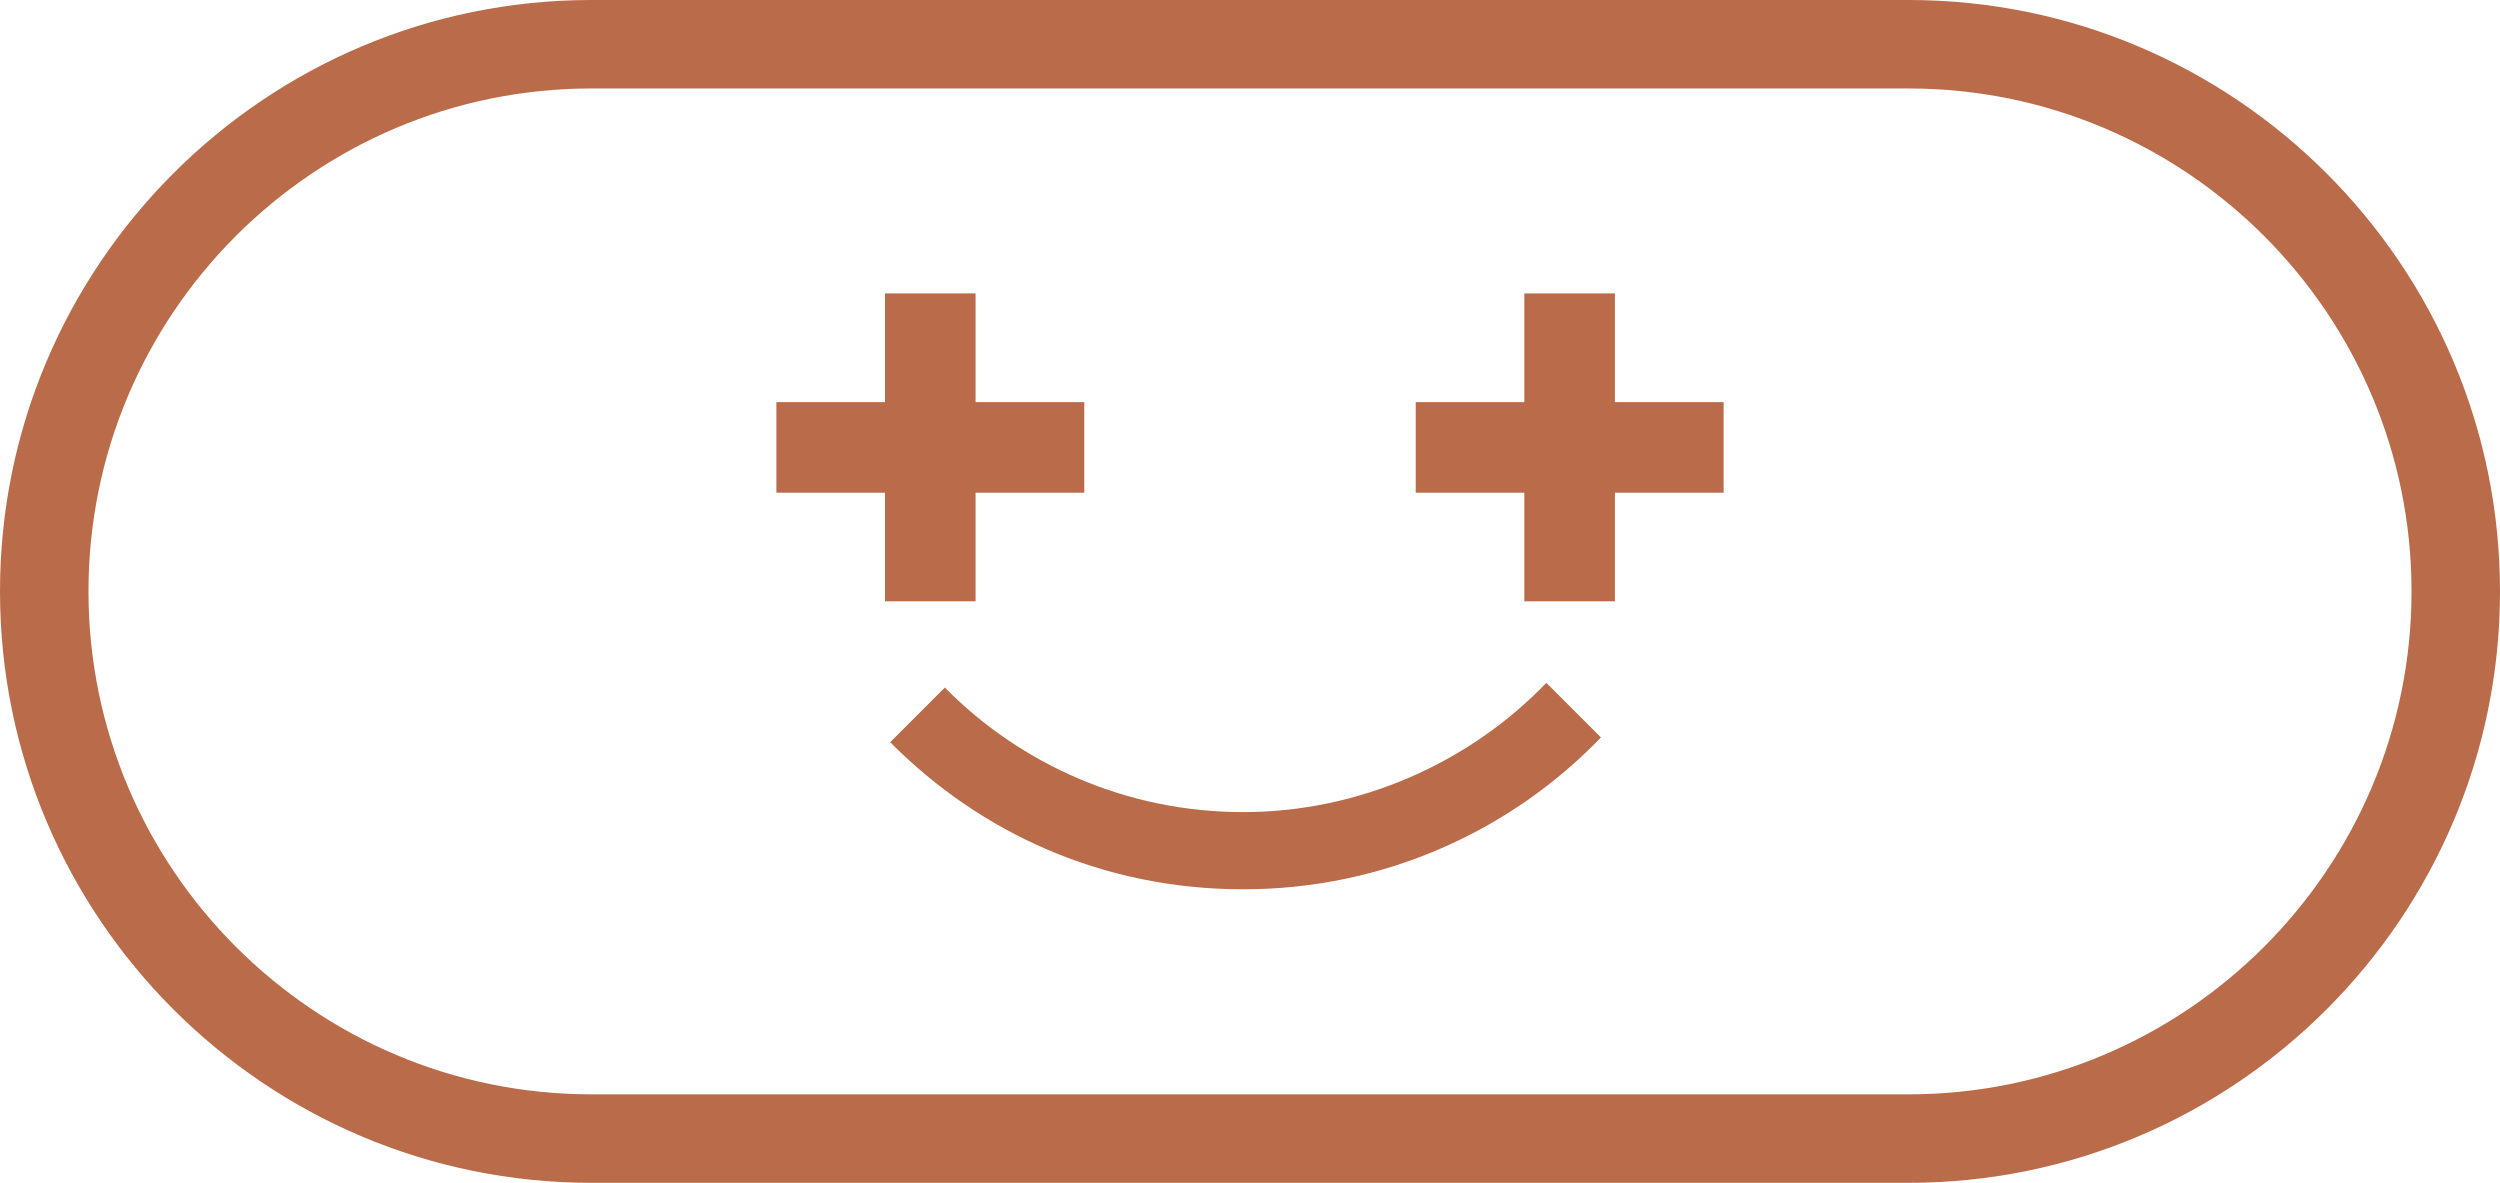 <?xml version="1.0" encoding="UTF-8"?><svg id="Layer_2" xmlns="http://www.w3.org/2000/svg" viewBox="0 0 226.05 106.95"><defs><style>.cls-1{fill:#ba6b49;}</style></defs><g id="Layer_1-2"><g><g><polygon class="cls-1" points="98.04 36.36 98.04 44.55 88.21 44.55 88.21 54.37 80.02 54.37 80.02 44.55 70.2 44.55 70.2 36.36 80.02 36.36 80.02 26.53 88.21 26.53 88.21 36.36 98.04 36.36"/><polygon class="cls-1" points="155.85 36.36 155.85 44.55 146.02 44.55 146.02 54.37 137.83 54.37 137.83 44.55 128.01 44.55 128.01 36.36 137.83 36.36 137.83 26.53 146.02 26.53 146.02 36.36 155.85 36.36"/><path class="cls-1" d="M144.76,66.68c-8.17,8.47-19.65,13.73-32.35,13.73s-23.77-5.09-31.92-13.3l4.94-4.94c6.88,6.96,16.43,11.26,26.98,11.26s20.5-4.49,27.41-11.69l4.94,4.94Z"/></g><path class="cls-1" d="M172.58,0H53.47C23.98,0,0,23.98,0,53.47s23.98,53.48,53.47,53.48h119.11c29.48,0,53.47-23.99,53.47-53.48S202.06,0,172.58,0Zm0,98.95H53.47c-25.07,0-45.47-20.4-45.47-45.48S28.4,8,53.47,8h119.11c25.07,0,45.47,20.4,45.47,45.47s-20.4,45.48-45.47,45.48Z"/></g></g></svg>